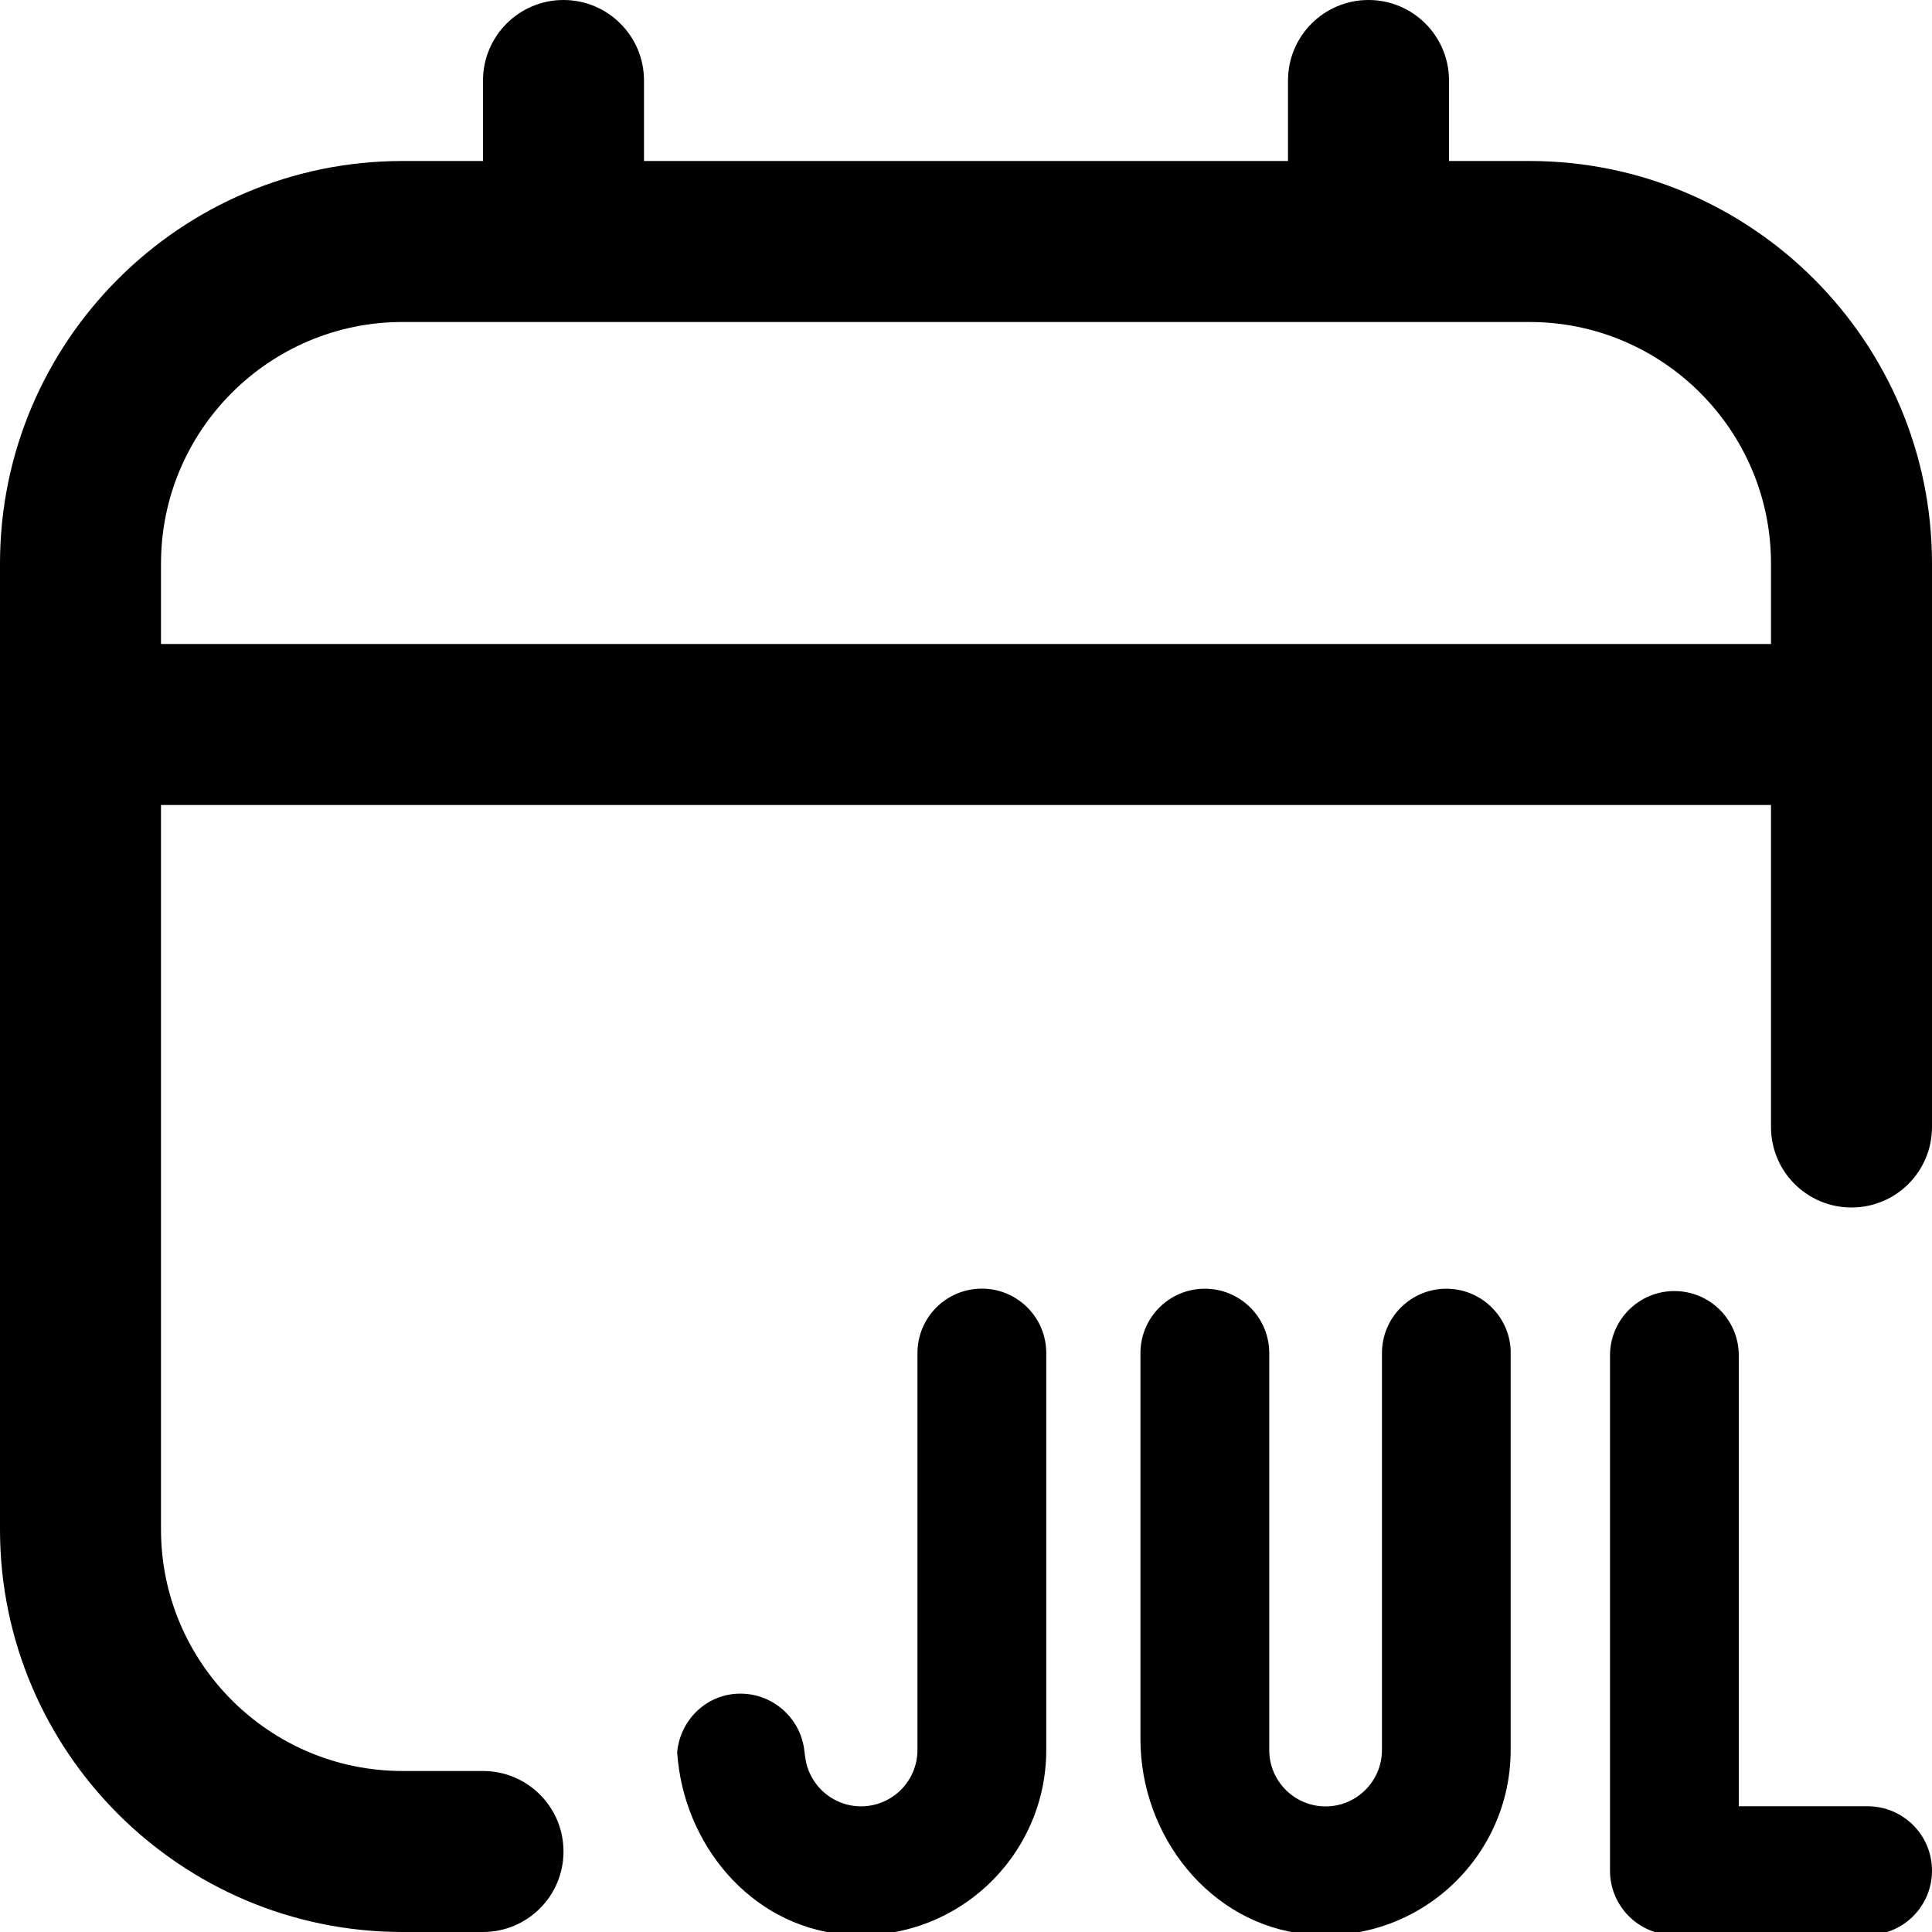 <svg id="Layer_1" viewBox="0 0 24 24" xmlns="http://www.w3.org/2000/svg" data-name="Layer 1"><path d="m19 2h-1v-1c0-.552-.447-1-1-1s-1 .448-1 1v1h-8v-1c0-.552-.448-1-1-1s-1 .448-1 1v1h-1c-2.757 0-5 2.243-5 5v12c0 2.757 2.243 5 5 5h1c.552 0 1-.447 1-1s-.448-1-1-1h-1c-1.654 0-3-1.346-3-3v-9h20v4c0 .553.447 1 1 1s1-.447 1-1v-7c0-2.757-2.243-5-5-5zm-17 6v-1c0-1.654 1.346-3 3-3h14c1.654 0 3 1.346 3 3v1zm16.766 8.808v4.931c0 1.348-1.164 2.427-2.539 2.288-1.197-.122-2.06-1.22-2.06-2.422v-4.796c0-.442.358-.8.8-.8s.8.358.8.8v4.931c0 .386.314.7.7.7s.7-.314.7-.7v-4.931c0-.442.358-.8.8-.8s.8.358.8.8zm-5.769 0v4.931c0 1.348-1.164 2.427-2.539 2.288-1.142-.116-1.971-1.123-2.046-2.26.038-.406.369-.728.785-.728.442 0 .8.358.8.8v-.1c0 .386.314.7.7.7s.7-.314.7-.7v-4.931c0-.442.358-.8.8-.8s.8.358.8.8zm11.003 6.43c0 .442-.358.8-.8.8h-2.4c-.442 0-.8-.358-.8-.8v-6.4c0-.442.358-.8.8-.8.442 0 .8.358.8.8v5.6h1.6c.442 0 .8.358.8.8z"/></svg>